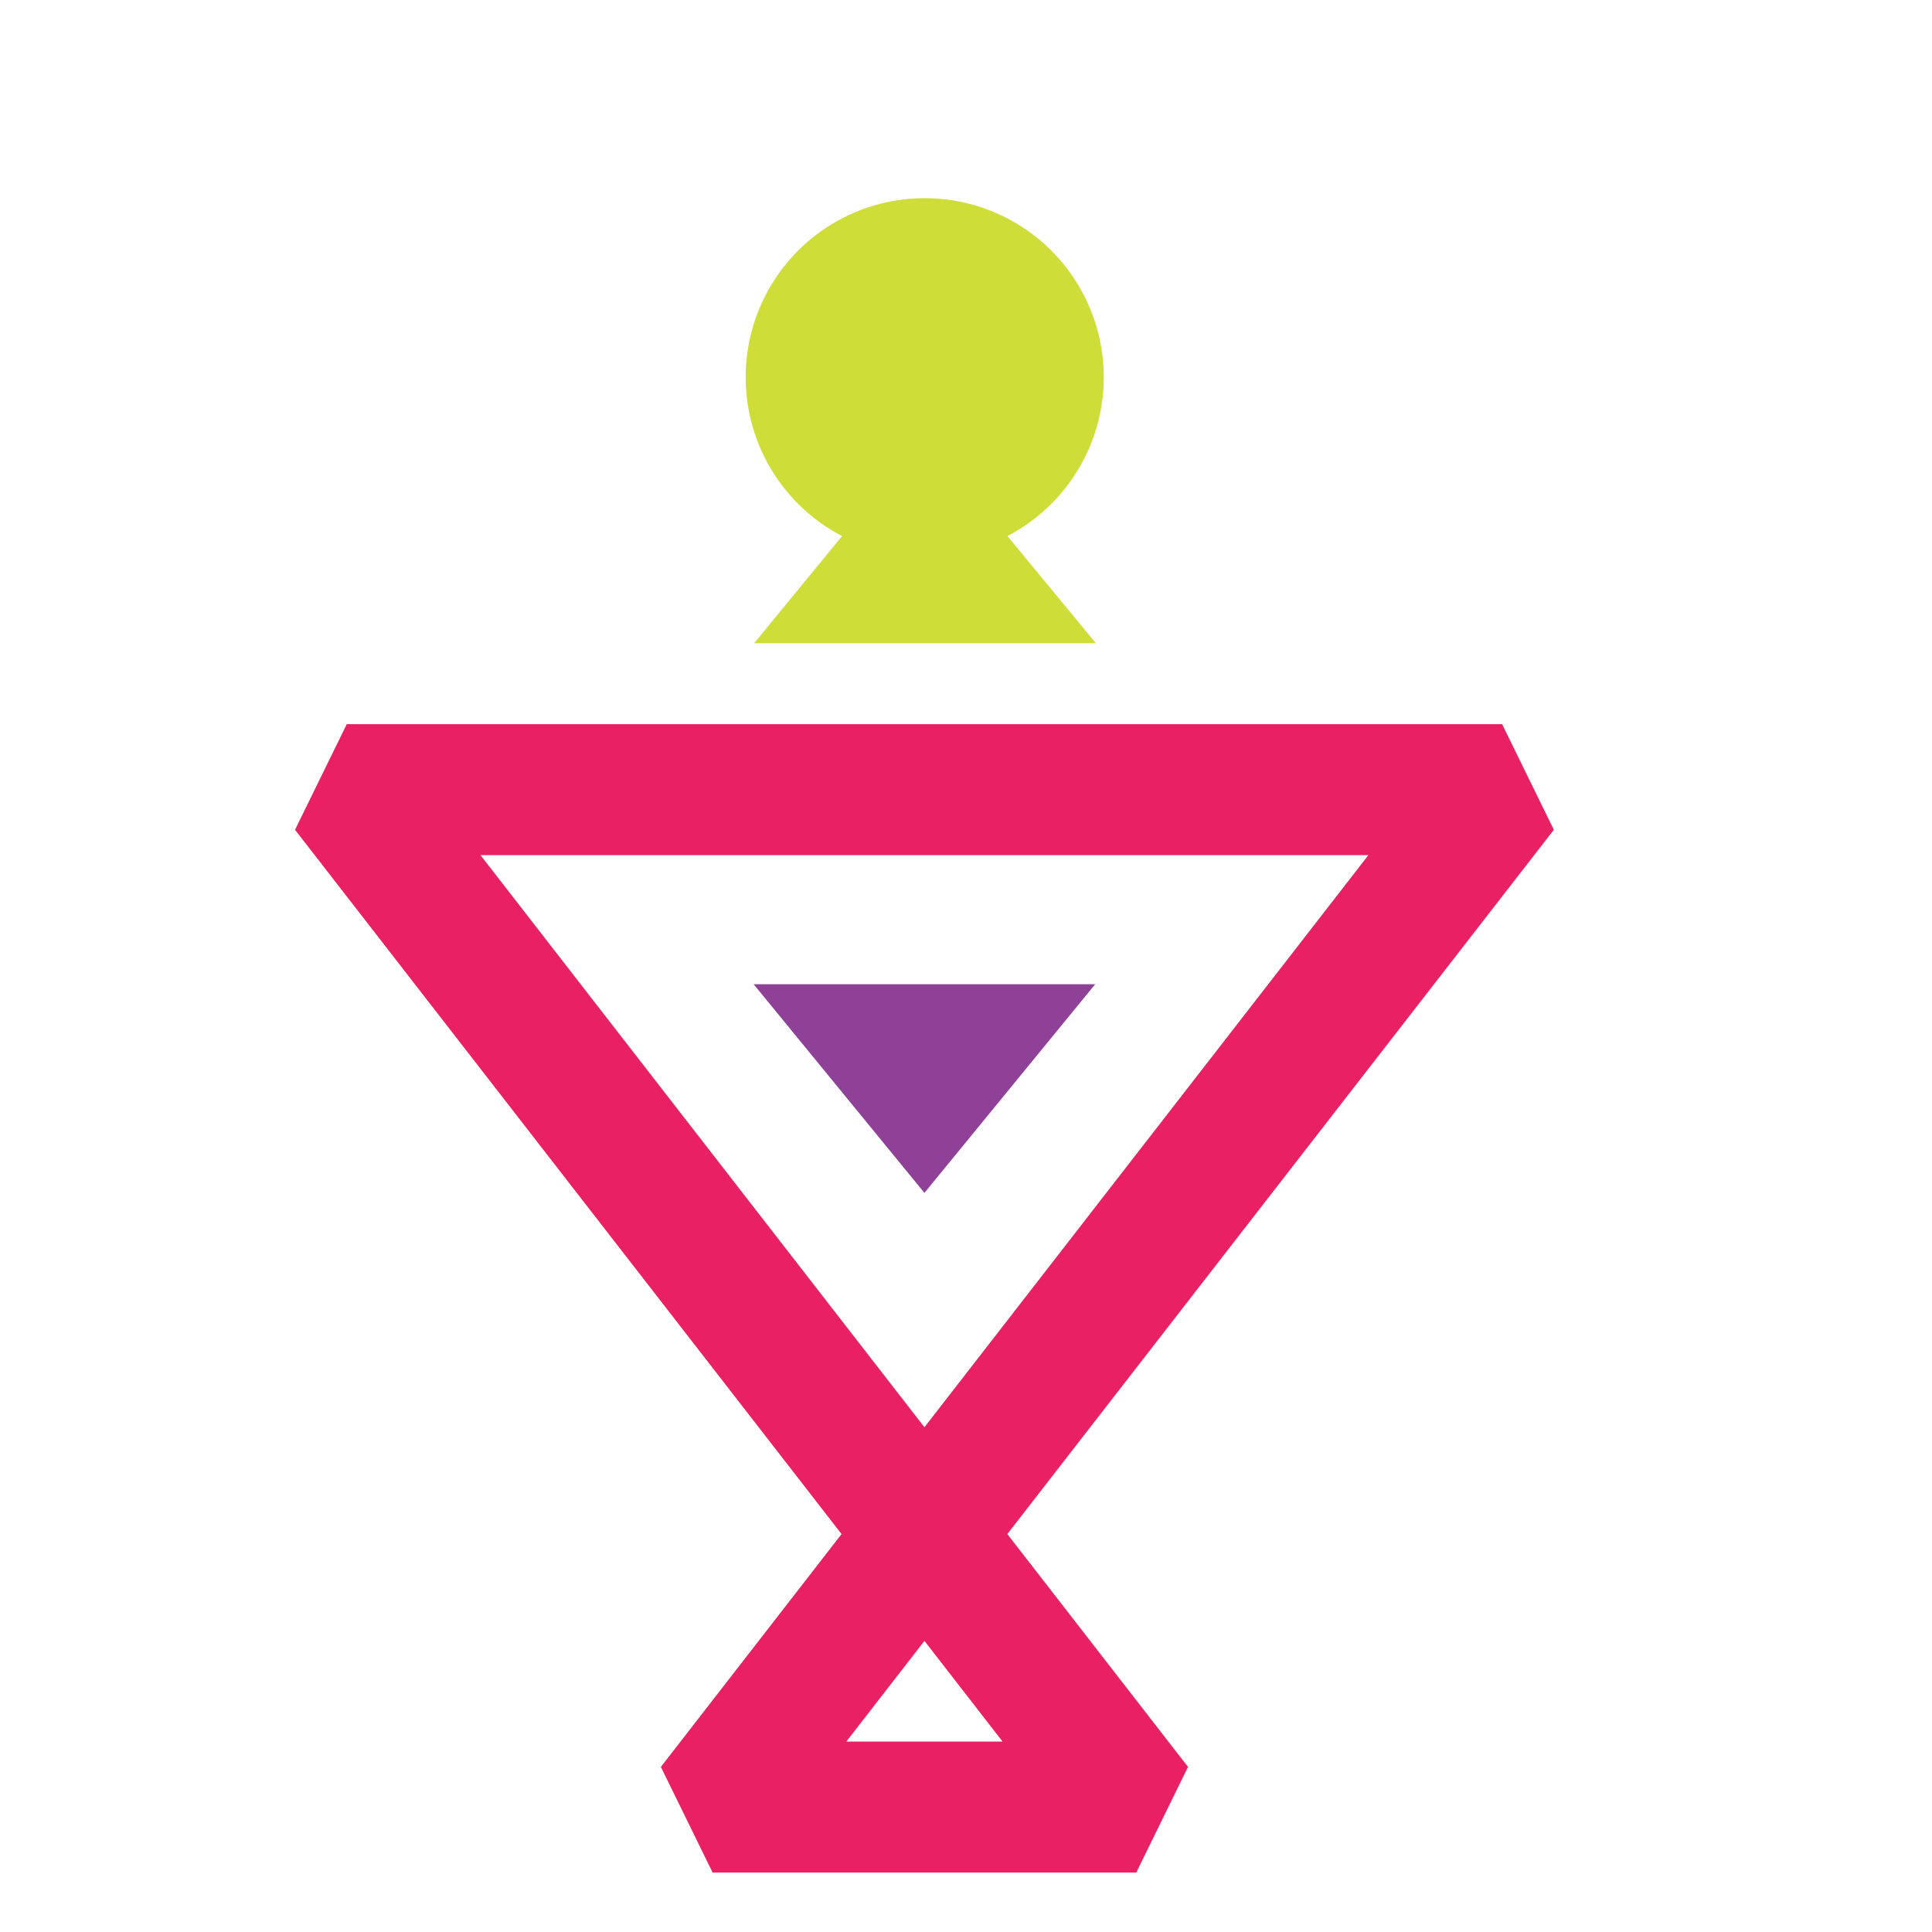 <svg width="39" height="39" viewBox="0 0 39 39" fill="none" xmlns="http://www.w3.org/2000/svg">
<rect width="39" height="39" fill="white"/>
<path d="M18.661 30.967L14.385 36.478H22.937L18.661 30.967Z" stroke="#E92064" stroke-width="2.644" stroke-linejoin="bevel"/>
<path d="M18.661 30.967L30.322 15.94H7L18.661 30.967Z" stroke="#E92064" stroke-width="2.644" stroke-linejoin="bevel"/>
<path d="M22.281 7.612C22.28 6.971 22.11 6.342 21.786 5.789C21.462 5.235 20.997 4.778 20.438 4.464C19.879 4.15 19.247 3.99 18.606 4.001C17.965 4.011 17.338 4.192 16.79 4.525C16.242 4.858 15.793 5.331 15.488 5.894C15.182 6.458 15.033 7.093 15.054 7.734C15.075 8.375 15.266 8.998 15.608 9.541C15.95 10.083 16.43 10.525 16.998 10.821L15.224 12.984H22.122L20.337 10.821C20.924 10.515 21.415 10.054 21.758 9.488C22.101 8.923 22.282 8.274 22.281 7.612V7.612Z" fill="#CEDD37"/>
<path d="M18.661 24.08L22.108 19.868H15.213L18.661 24.08Z" fill="#8F4198"/>
</svg>
